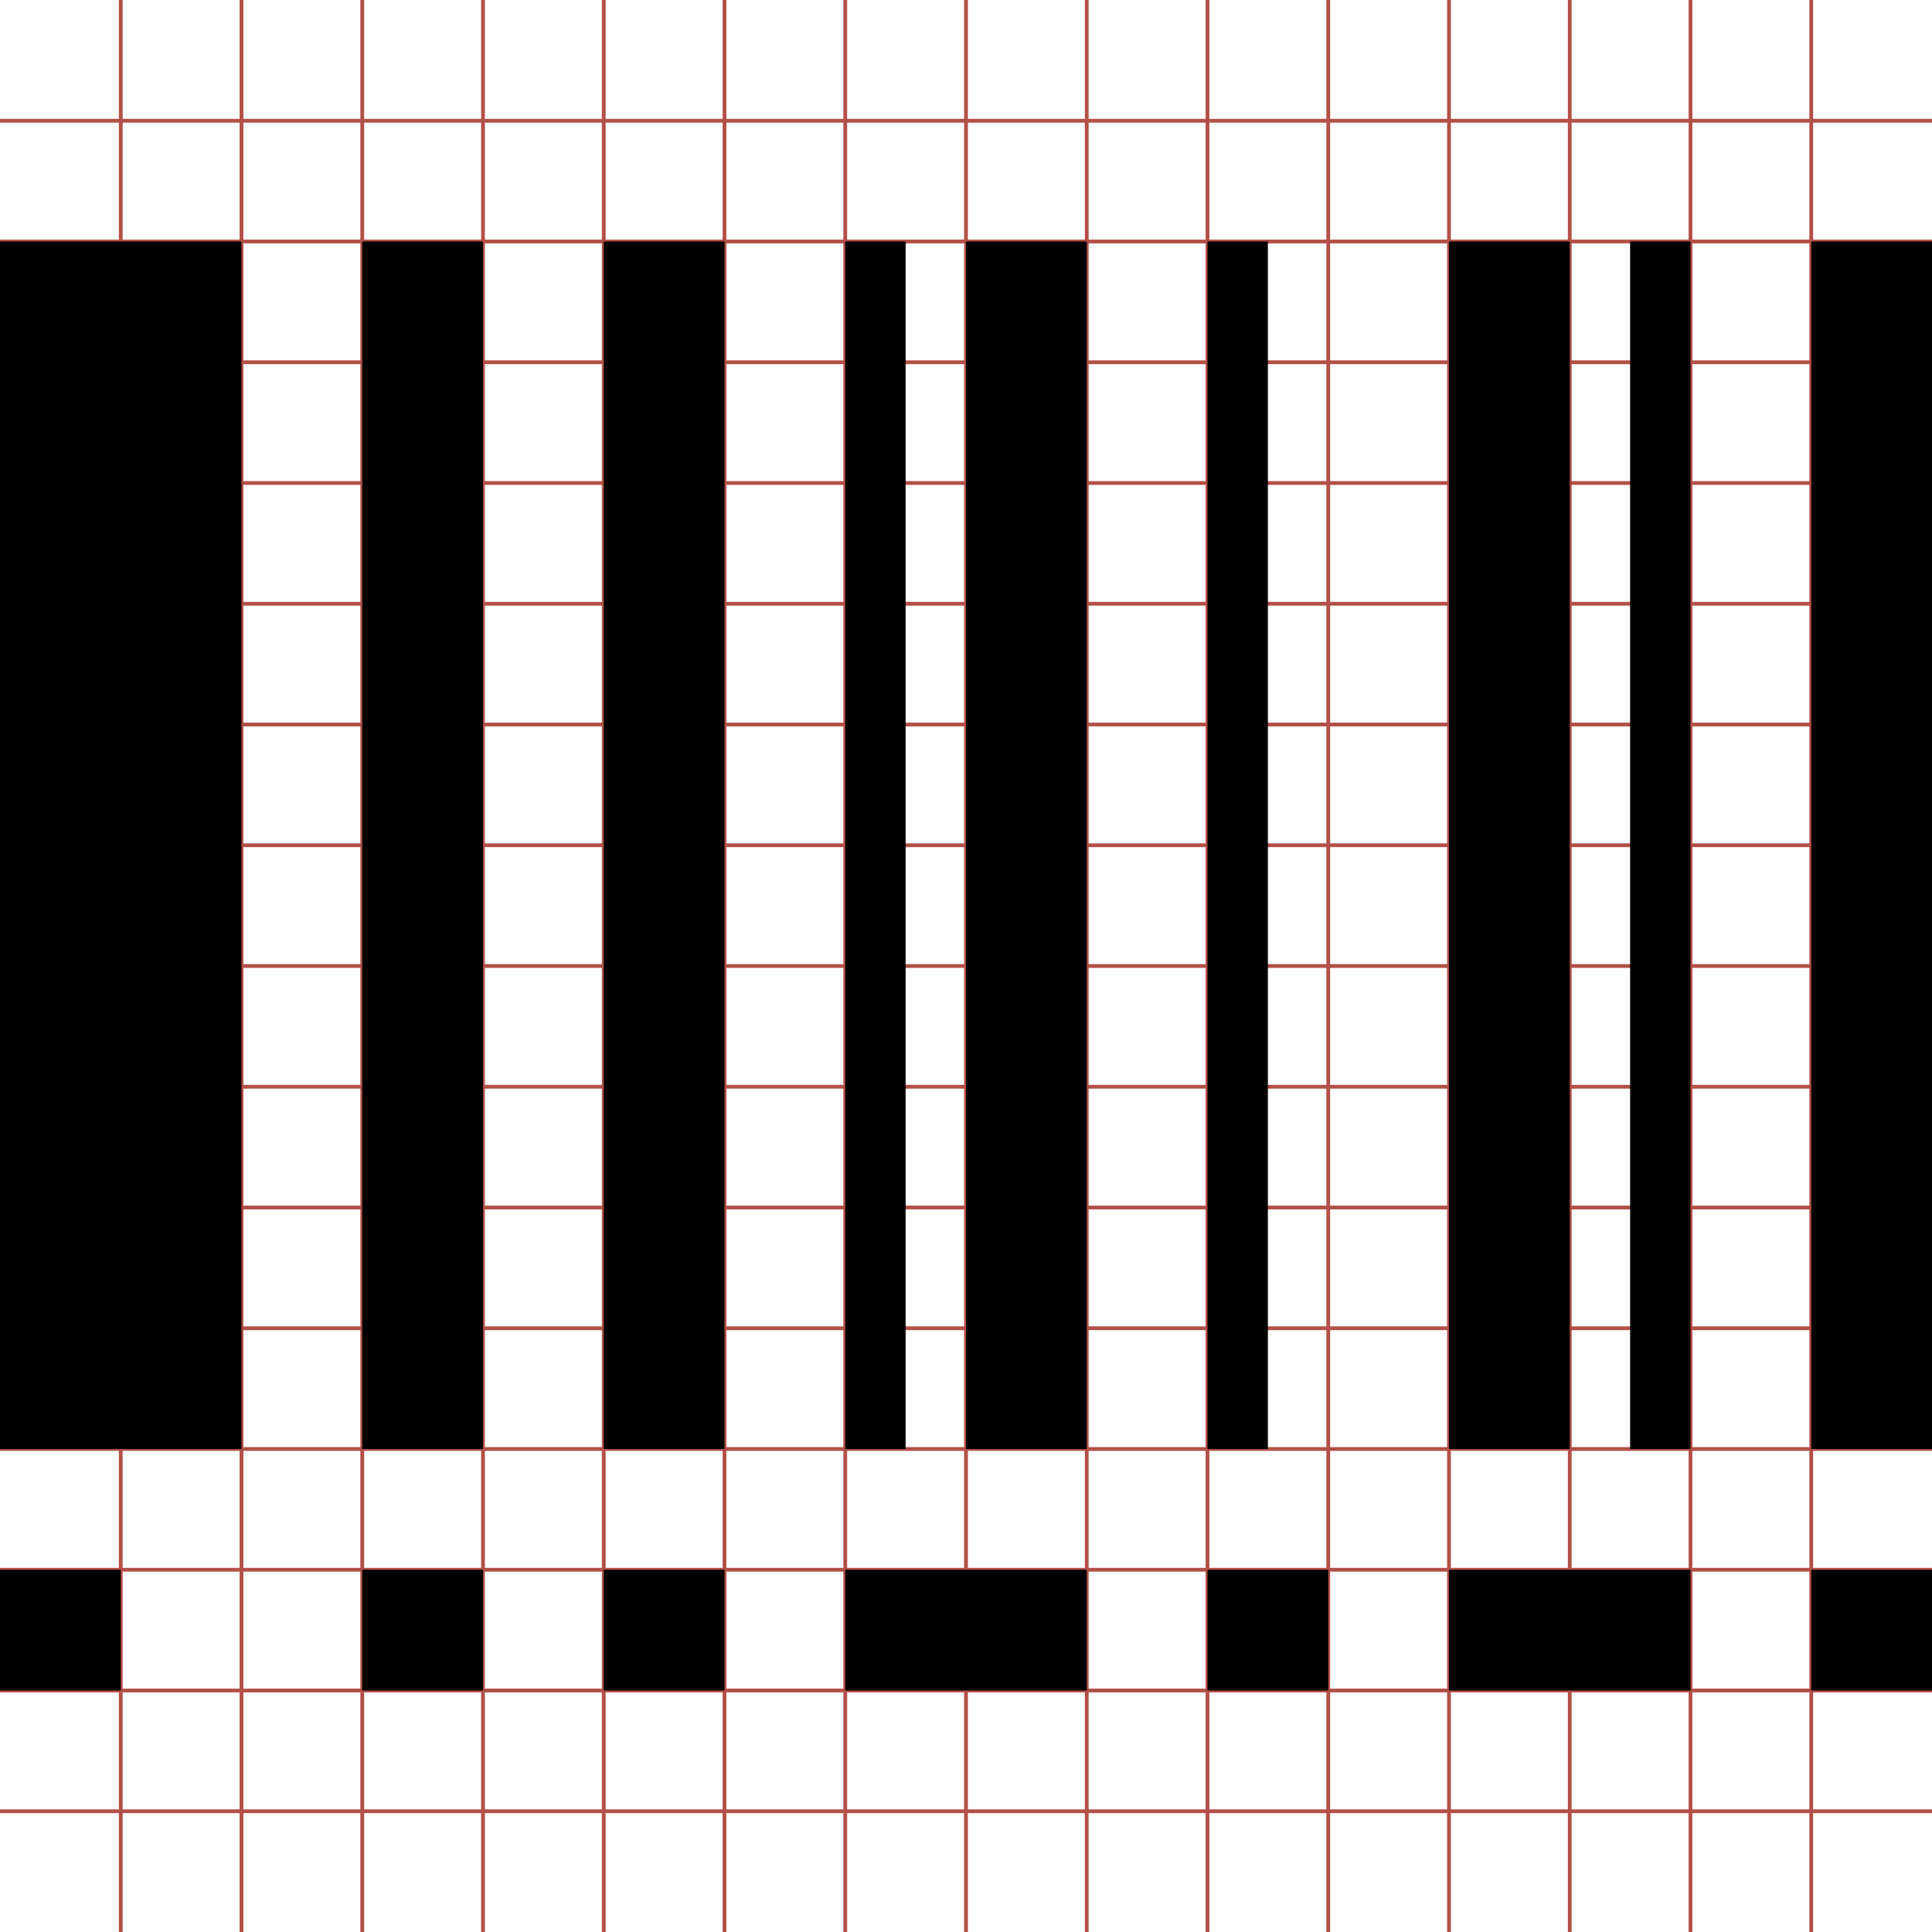 <?xml version="1.0" encoding="utf-8"?> <!-- Generator: IcoMoon.io --> <!DOCTYPE svg PUBLIC "-//W3C//DTD SVG 1.1//EN" "http://www.w3.org/Graphics/SVG/1.1/DTD/svg11.dtd"> <svg width="512" height="512" viewBox="0 0 512 512" xmlns="http://www.w3.org/2000/svg" xmlns:xlink="http://www.w3.org/1999/xlink" fill="#000000"><g class="svgGrid" id="svgGrid"><line stroke-width="1" stroke="#B35047" x1="32" x2="32" y1="0" y2="512"></line><line stroke-width="1" stroke="#B35047" x1="64" x2="64" y1="0" y2="512"></line><line stroke-width="1" stroke="#B35047" x1="96" x2="96" y1="0" y2="512"></line><line stroke-width="1" stroke="#B35047" x1="128" x2="128" y1="0" y2="512"></line><line stroke-width="1" stroke="#B35047" x1="160" x2="160" y1="0" y2="512"></line><line stroke-width="1" stroke="#B35047" x1="192" x2="192" y1="0" y2="512"></line><line stroke-width="1" stroke="#B35047" x1="224" x2="224" y1="0" y2="512"></line><line stroke-width="1" stroke="#B35047" x1="256" x2="256" y1="0" y2="512"></line><line stroke-width="1" stroke="#B35047" x1="288" x2="288" y1="0" y2="512"></line><line stroke-width="1" stroke="#B35047" x1="320" x2="320" y1="0" y2="512"></line><line stroke-width="1" stroke="#B35047" x1="352" x2="352" y1="0" y2="512"></line><line stroke-width="1" stroke="#B35047" x1="384" x2="384" y1="0" y2="512"></line><line stroke-width="1" stroke="#B35047" x1="416" x2="416" y1="0" y2="512"></line><line stroke-width="1" stroke="#B35047" x1="448" x2="448" y1="0" y2="512"></line><line stroke-width="1" stroke="#B35047" x1="480" x2="480" y1="0" y2="512"></line><line stroke-width="1" stroke="#B35047" x1="0" x2="512" y1="32" y2="32"></line><line stroke-width="1" stroke="#B35047" x1="0" x2="512" y1="64" y2="64"></line><line stroke-width="1" stroke="#B35047" x1="0" x2="512" y1="96" y2="96"></line><line stroke-width="1" stroke="#B35047" x1="0" x2="512" y1="128" y2="128"></line><line stroke-width="1" stroke="#B35047" x1="0" x2="512" y1="160" y2="160"></line><line stroke-width="1" stroke="#B35047" x1="0" x2="512" y1="192" y2="192"></line><line stroke-width="1" stroke="#B35047" x1="0" x2="512" y1="224" y2="224"></line><line stroke-width="1" stroke="#B35047" x1="0" x2="512" y1="256" y2="256"></line><line stroke-width="1" stroke="#B35047" x1="0" x2="512" y1="288" y2="288"></line><line stroke-width="1" stroke="#B35047" x1="0" x2="512" y1="320" y2="320"></line><line stroke-width="1" stroke="#B35047" x1="0" x2="512" y1="352" y2="352"></line><line stroke-width="1" stroke="#B35047" x1="0" x2="512" y1="384" y2="384"></line><line stroke-width="1" stroke="#B35047" x1="0" x2="512" y1="416" y2="416"></line><line stroke-width="1" stroke="#B35047" x1="0" x2="512" y1="448" y2="448"></line><line stroke-width="1" stroke="#B35047" x1="0" x2="512" y1="480" y2="480"></line>Bundle</g><path d="M0.00,64.00L 64.00,64.00L 64.00,384.00L0.00,384.00zM 96.00,64.00L 128.00,64.00L 128.00,384.00L 96.00,384.00zM 160.00,64.00L 192.00,64.00L 192.00,384.00L 160.00,384.00zM 256.00,64.00L 288.00,64.00L 288.00,384.00L 256.00,384.00zM 384.00,64.00L 416.00,64.00L 416.00,384.00L 384.00,384.00zM 480.00,64.00L 512.00,64.00L 512.00,384.00L 480.00,384.00zM 320.00,64.00L 336.00,64.00L 336.00,384.00L 320.00,384.00zM 224.00,64.00L 240.00,64.00L 240.00,384.00L 224.00,384.00zM 432.00,64.00L 448.00,64.00L 448.00,384.00L 432.00,384.00zM0.00,416.00L 32.00,416.00L 32.00,448.00L0.00,448.00zM 96.00,416.00L 128.00,416.00L 128.00,448.00L 96.00,448.00zM 160.00,416.00L 192.00,416.00L 192.00,448.00L 160.00,448.00zM 320.00,416.00L 352.00,416.00L 352.00,448.00L 320.00,448.00zM 480.00,416.00L 512.00,416.00L 512.00,448.00L 480.00,448.00zM 384.00,416.00L 448.00,416.00L 448.00,448.00L 384.00,448.00zM 224.00,416.00L 288.00,416.00L 288.00,448.00L 224.00,448.00z" ></path></svg>
